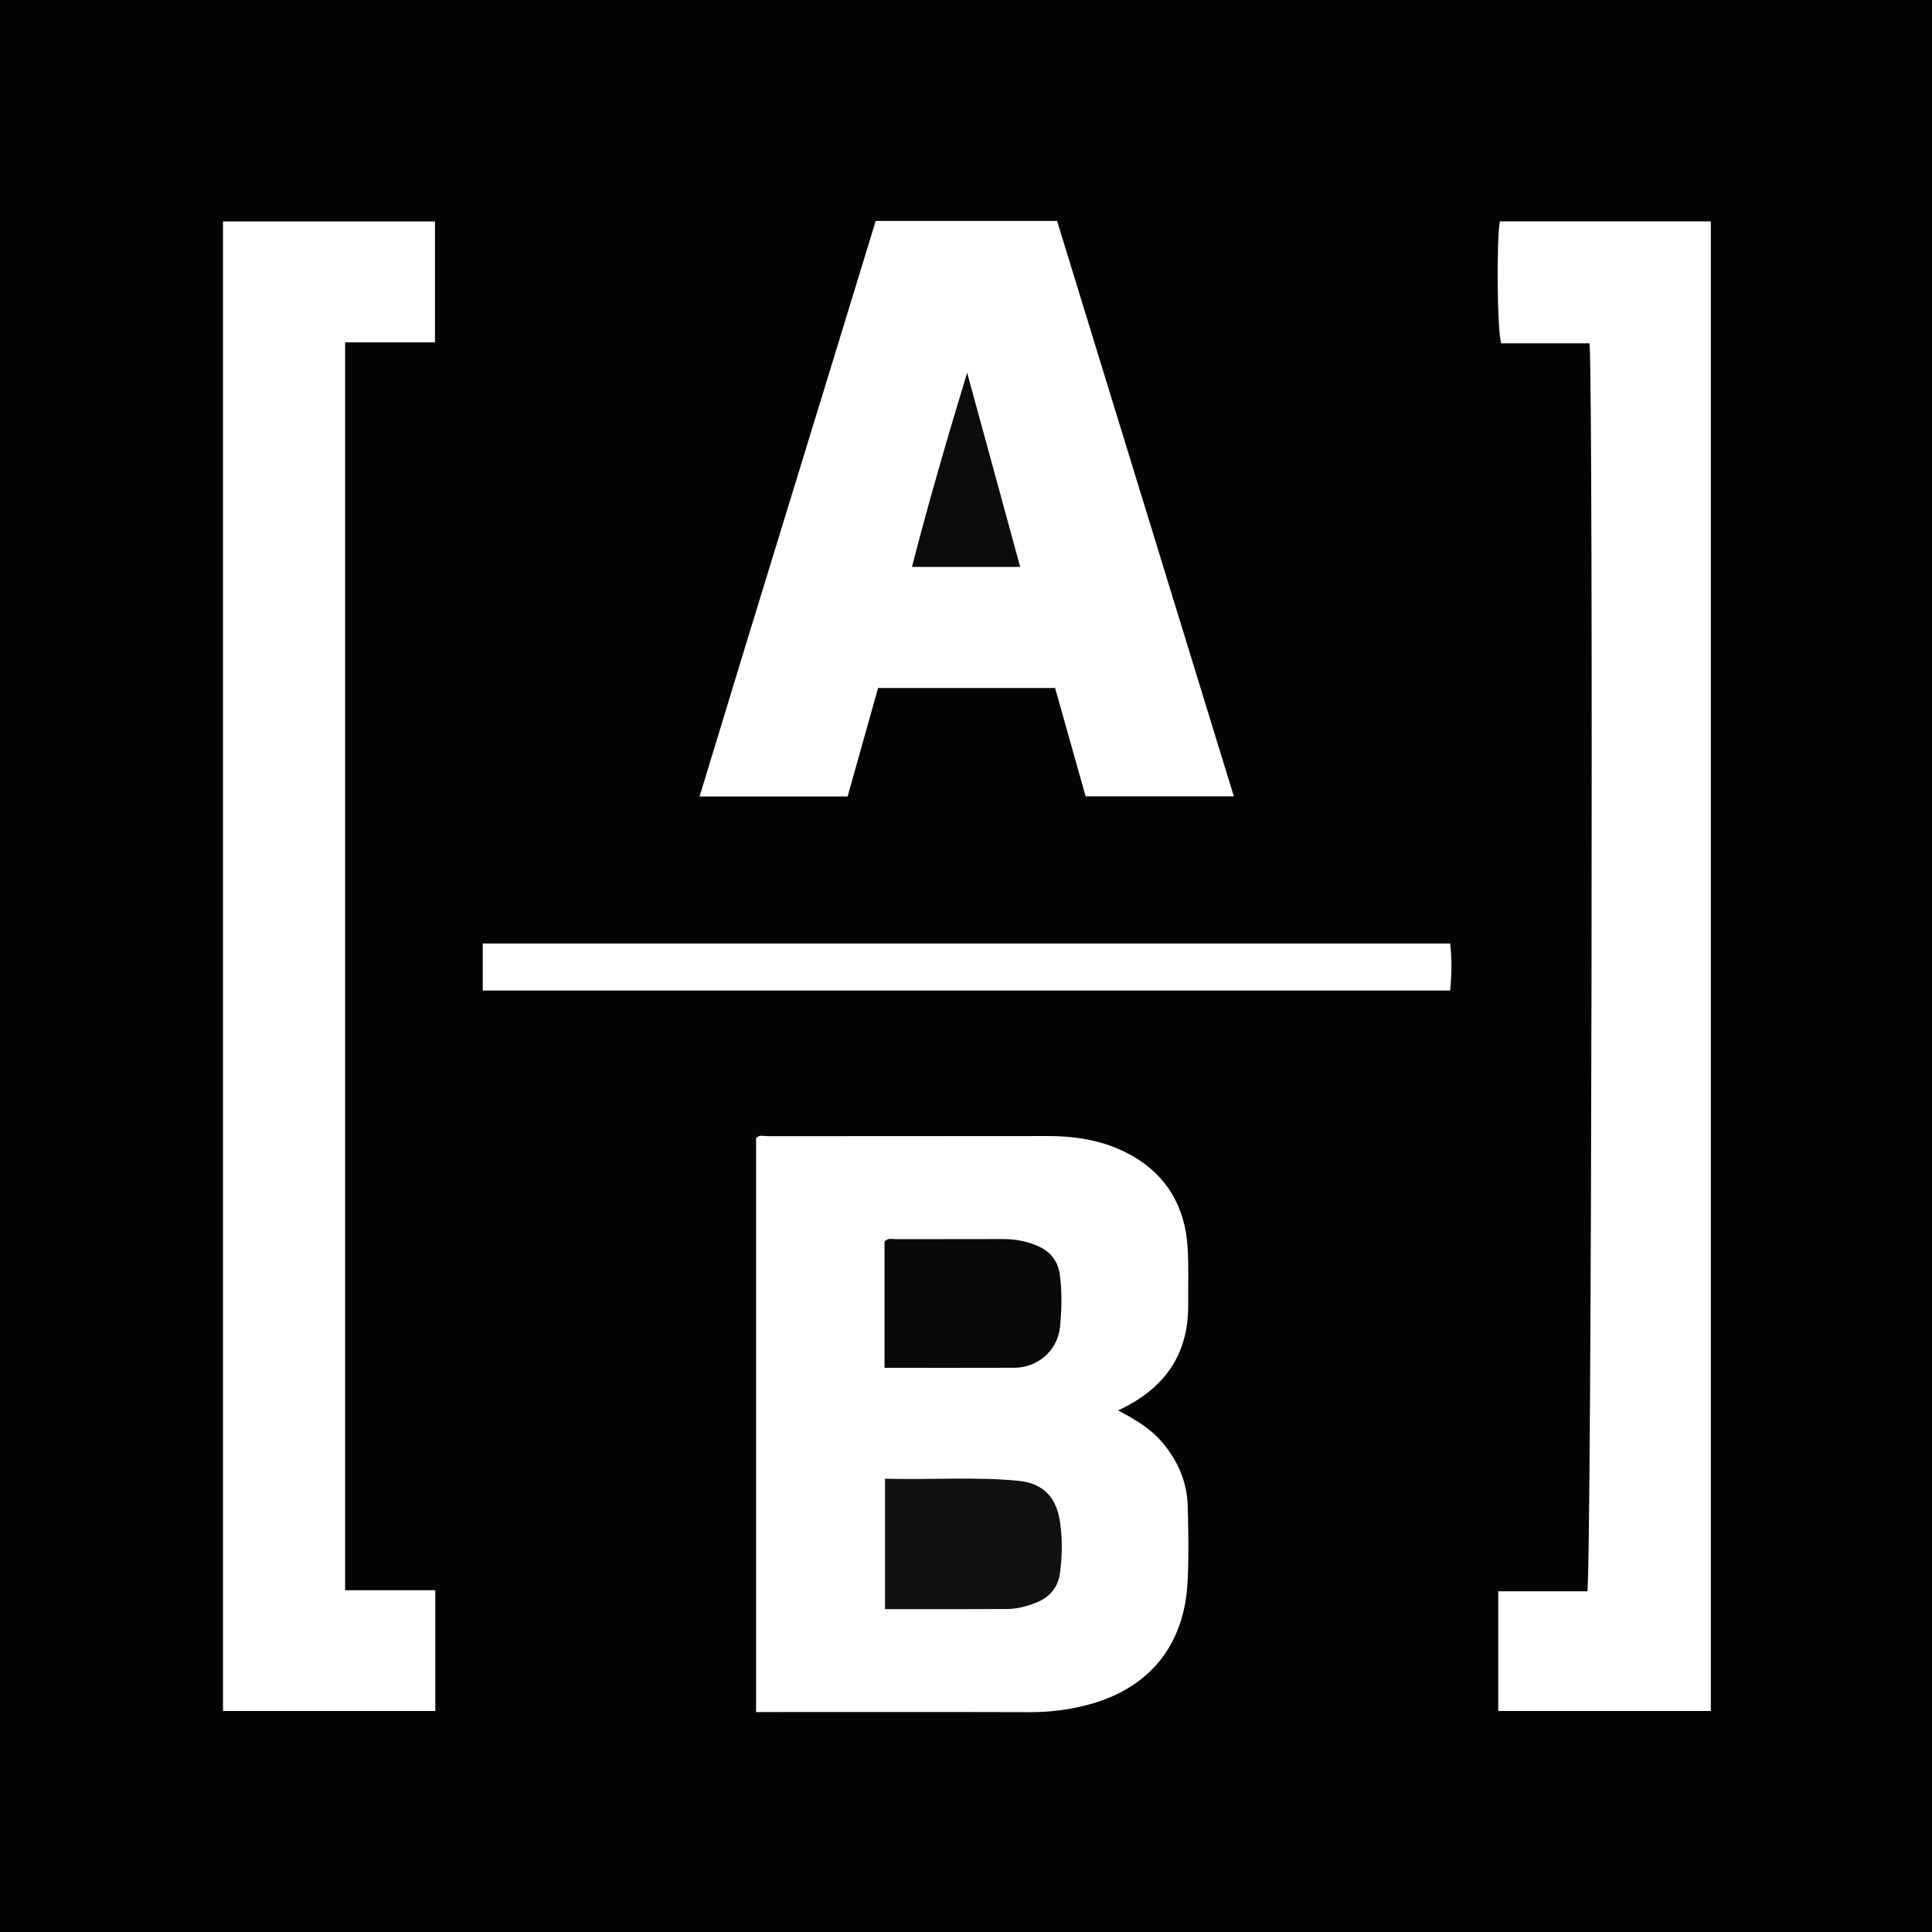 <?xml version="1.0" encoding="iso-8859-1"?>
<!-- Generator: Adobe Illustrator 27.0.0, SVG Export Plug-In . SVG Version: 6.00 Build 0)  -->
<svg version="1.1" id="Layer_1" xmlns="http://www.w3.org/2000/svg" xmlns:xlink="http://www.w3.org/1999/xlink" x="0px" y="0px"
	 viewBox="0 0 527 527" style="enable-background:new 0 0 527 527;" xml:space="preserve">
<g>
	<path style="fill:#030404;" d="M0,0c175.667,0,351.333,0,527,0c0,175.667,0,351.333,0,527c-175.666,0-351.333,0-527,0
		C0,351.333,0,175.667,0,0z M408.679,466.713c19.646,0,38.873,0,57.993,0c0-135.634,0-270.983,0-406.328c-19.419,0-38.51,0-57.557,0
		c-0.933,5.549-0.733,29.475,0.357,33.265c7.97,0,16.075,0,24.119,0c1.064,12.517,0.557,336.423-0.611,340.413
		c-7.985,0-16.094,0-24.302,0C408.679,445.104,408.679,455.743,408.679,466.713z M60.834,60.406c0,135.603,0,270.938,0,406.304
		c19.503,0,38.731,0,57.909,0c0-11.043,0-21.792,0-32.933c-8.336,0-16.422,0-24.602,0c0-113.588,0-226.78,0-340.388
		c8.349,0,16.426,0,24.511,0c0-11.304,0-22.186,0-32.983C99.206,60.406,80.111,60.406,60.834,60.406z M304.97,384.733
		c12.897-6.002,19.271-15.393,19.14-28.999c-0.05-5.165,0.169-10.346-0.158-15.493c-0.687-10.825-5.463-19.385-14.996-24.896
		c-7.233-4.181-15.195-5.478-23.464-5.464c-25.33,0.04-50.66,0.007-75.989,0.04c-1.086,0.001-2.324-0.492-3.261,0.512
		c0,52.114,0,104.188,0,156.567c1.704,0,3.17,0,4.636,0c23.33,0,46.66-0.042,69.99,0.031c5.541,0.017,10.98-0.665,16.269-2.113
		c16.26-4.451,25.948-15.976,26.812-33.543c0.335-6.815,0.217-13.663,0.035-20.489c-0.178-6.692-2.704-12.521-7.096-17.618
		C313.678,389.544,309.55,387.144,304.97,384.733z M238.873,60.264c-16.048,52.572-32.182,104.716-48.049,156.987
		c13.824,0,26.944,0,40.386,0c2.794-9.951,5.545-19.745,8.305-29.576c16.311,0,32.234,0,48.289,0
		c2.831,10.044,5.603,19.878,8.327,29.546c13.496,0,26.575,0,40.428,0c-16.184-52.677-32.214-104.85-48.222-156.957
		C271.625,60.264,255.494,60.264,238.873,60.264z M131.684,270.194c88.211,0,175.941,0,263.886,0
		c0.432-4.465,0.47-8.685,0.008-12.838c-88.169,0-176.033,0-263.894,0C131.684,261.693,131.684,265.674,131.684,270.194z"/>
	<path style="fill:#101010;" d="M241.404,403.359c12.356,0.343,24.328-0.594,36.271,0.557c6.936,0.668,10.53,4.47,11.515,11.507
		c0.627,4.478,0.548,8.937-0.017,13.428c-0.538,4.274-2.881,6.902-6.768,8.405c-2.502,0.967-5.091,1.626-7.754,1.642
		c-10.98,0.065-21.961,0.027-33.247,0.027C241.404,427.209,241.404,415.634,241.404,403.359z"/>
	<path style="fill:#080909;" d="M241.276,373.102c0-11.829,0-23.113,0-34.426c0.877-1.095,2.131-0.654,3.231-0.658
		c9.666-0.034,19.333,0.004,28.999-0.033c3.373-0.013,6.604,0.57,9.679,1.938c3.453,1.537,5.445,4.128,5.932,7.962
		c0.592,4.654,0.497,9.263,0.045,13.931c-0.662,6.835-6.35,11.249-12.414,11.274C265.09,373.135,253.432,373.102,241.276,373.102z"
		/>
	<path style="fill:#0C0C0C;" d="M263.812,101.663c4.786,17.525,9.572,35.05,14.47,52.985c-9.823,0-19.35,0-29.524,0
		C253.302,136.965,258.405,119.486,263.812,101.663z"/>
</g>
</svg>
